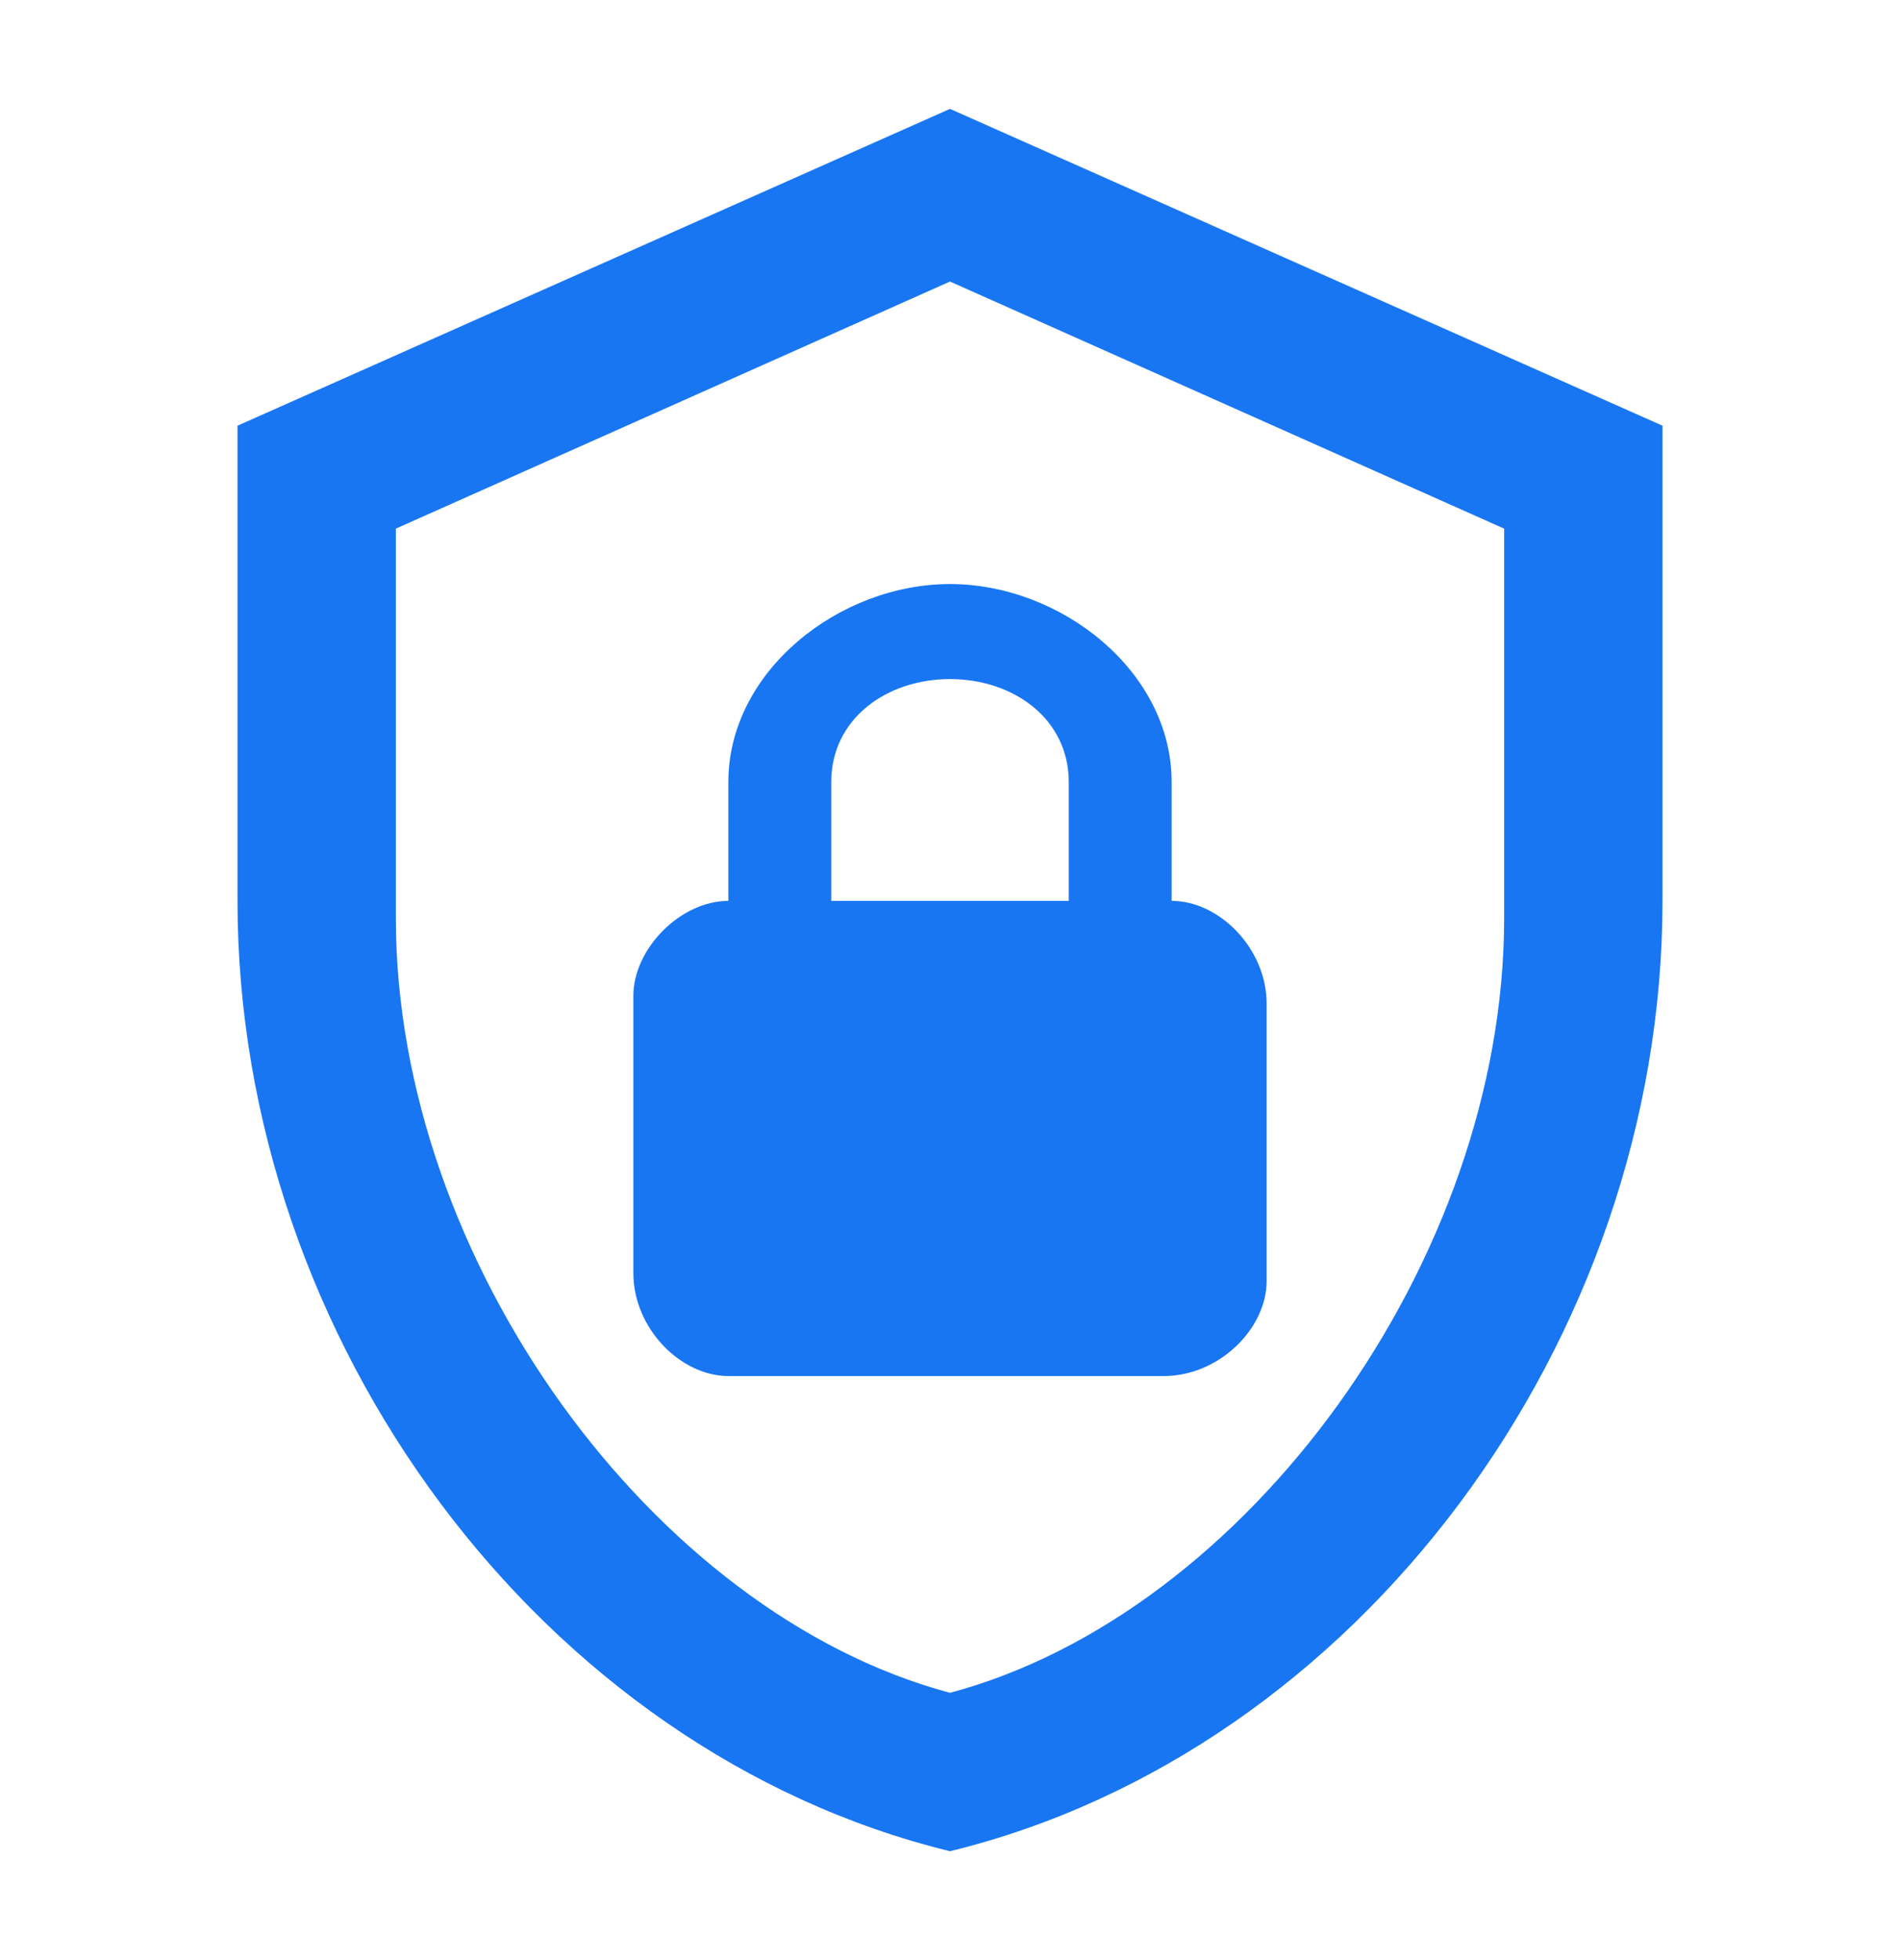 <svg width="32" height="33" viewBox="0 0 32 33" fill="none" xmlns="http://www.w3.org/2000/svg">
<path d="M28 15.167C28 22.567 22.88 29.487 16 31.167C9.12 29.487 4 22.567 4 15.167V7.167L16 1.833L28 7.167V15.167ZM16 28.5C21 27.167 25.333 21.22 25.333 15.46V8.9L16 4.74L6.667 8.9V15.46C6.667 21.22 11 27.167 16 28.5ZM19.733 15.167V13.167C19.733 11.3 17.867 9.833 16 9.833C14.133 9.833 12.267 11.3 12.267 13.167V15.167C11.467 15.167 10.667 15.967 10.667 16.767V21.433C10.667 22.367 11.467 23.167 12.267 23.167H19.6C20.533 23.167 21.333 22.367 21.333 21.567V16.9C21.333 15.967 20.533 15.167 19.733 15.167ZM18 15.167H14V13.167C14 12.1 14.933 11.433 16 11.433C17.067 11.433 18 12.1 18 13.167V15.167Z" fill="#1876F2"/>
</svg>
